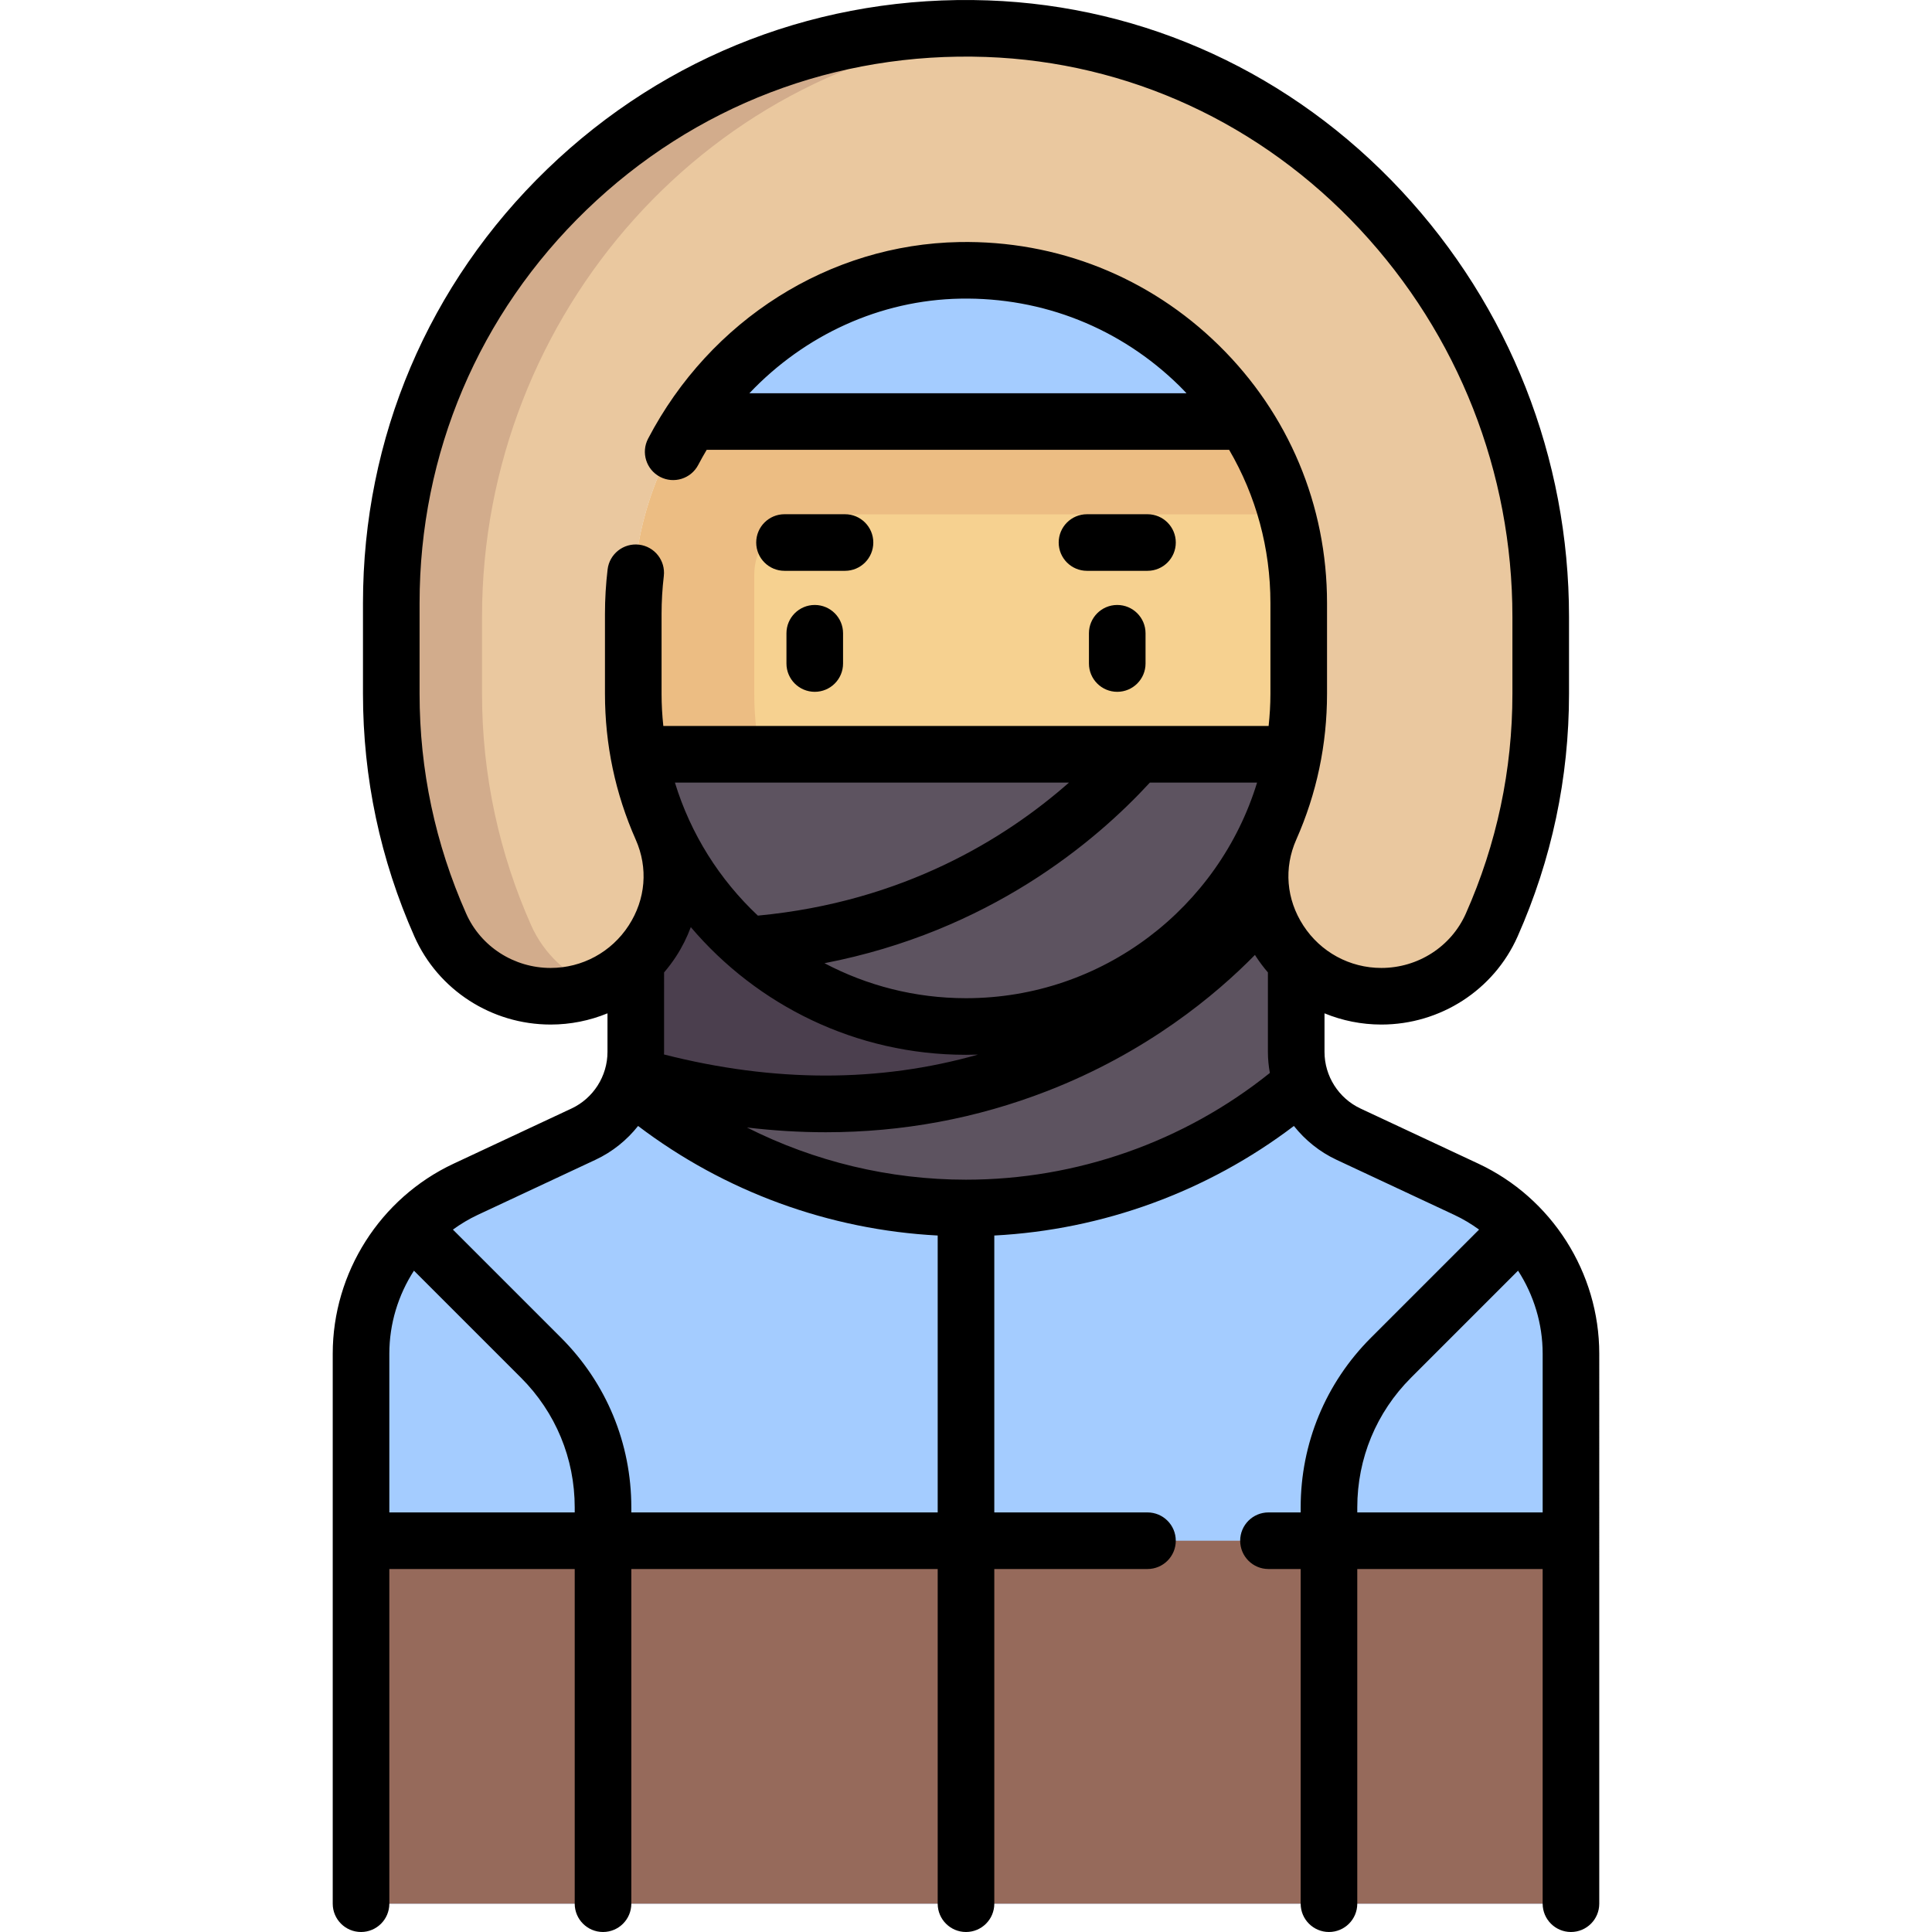 <?xml version="1.0" encoding="iso-8859-1"?>
<!-- Generator: Adobe Illustrator 19.0.0, SVG Export Plug-In . SVG Version: 6.00 Build 0)  -->
<svg xmlns="http://www.w3.org/2000/svg" xmlns:xlink="http://www.w3.org/1999/xlink" version="1.1" id="Capa_1" x="0px" y="0px" viewBox="0 0 512.001 512.001" style="enable-background:new 0 0 512.001 512.001;" xml:space="preserve" width="512" height="512">
<g>
	<g>
		<path style="fill:#F6D190;" d="M256,272.033L256,272.033c-48.699,0-88.178-39.478-88.178-88.177v-24.049    c0-48.699,39.478-88.177,88.177-88.177h0c48.699,0,88.177,39.478,88.177,88.177v24.049    C344.178,232.555,304.699,272.033,256,272.033z"/>
		<path style="fill:#ECBD83;" d="M324.02,103.694H187.981c-12.592,15.246-20.158,34.796-20.158,56.113v20.949    c0,44.73,32.015,84.493,76.343,90.478c15.776,2.13,30.779-0.104,44.222-5.422l-19.277-2.636    c-39.661-5.423-69.223-39.302-69.223-79.332v-31.499c0-8.854,7.178-16.032,16.032-16.032h122.155l2.698-0.555    C337.404,123.869,331.681,112.97,324.02,103.694z"/>
		<path style="fill:#A4CCFF;" d="M182.151,111.71h147.7C314.114,87.598,286.941,71.63,256,71.63S197.887,87.598,182.151,111.71z"/>
		<path style="fill:#A4CCFF;" d="M388.609,315.179l-31.242-14.618c-8.455-3.956-13.857-12.448-13.857-21.782v-78.891H168.491v78.891    c0,9.334-5.402,17.826-13.856,21.782l-31.243,14.618c-16.91,7.912-27.714,24.895-27.714,43.564v145.758h320.645V358.743    C416.323,340.074,405.519,323.091,388.609,315.179z"/>
		<path style="fill:#4B3F4E;" d="M168.491,199.888v78.891c0,2.865-0.563,5.627-1.513,8.226    c20.903,20.165,52.958,33.125,89.022,33.125s68.119-12.96,89.022-33.125c-0.95-2.599-1.513-5.361-1.513-8.226v-78.891H168.491z"/>
		<path style="fill:#5D5360;" d="M169.349,199.888c7.549,41.033,43.435,72.145,86.651,72.145s79.102-31.112,86.651-72.145H169.349z"/>
		<rect x="95.678" y="408.307" style="fill:#966A5B;" width="320.645" height="96.194"/>
		<path style="fill:#5D5360;" d="M343.51,240.606c-25.263,25.242-86.809,62.879-175.152,47.591    c20.92,19.454,52.323,31.933,87.642,31.933c36.064,0,68.119-12.96,89.022-33.125c-0.95-2.599-1.513-5.361-1.513-8.226V240.606z"/>
		<path style="fill:#EAC89F;" d="M261.554,7.599c-1.874-0.067-9.234-0.067-11.108,0c-82.533,2.935-146.752,73.272-146.752,155.858    v20.398c0,21.834,4.672,42.544,12.987,61.291c5.11,11.523,16.644,18.87,29.249,18.87c22.961,0,38.706-23.565,29.399-44.555    c-4.825-10.883-7.507-22.927-7.507-35.607v-24.048c0-48.693,39.486-88.099,88.177-88.108    c48.691,0.009,88.177,39.415,88.177,88.108v24.048c0,12.679-2.682,24.724-7.507,35.607c-9.306,20.99,6.439,44.555,29.399,44.555    c12.605,0,24.139-7.348,29.249-18.87c8.315-18.747,12.987-39.456,12.987-61.291v-20.398    C408.307,80.872,344.088,10.534,261.554,7.599z"/>
		<path style="fill:#D2AC8C;" d="M140.729,245.146c-8.315-18.747-12.987-39.456-12.987-61.291v-20.398    c0-80.396,60.915-148.996,140.282-155.295c-2.162-0.172-4.282-0.485-6.47-0.563c-1.874-0.067-9.234-0.067-11.108,0    c-82.533,2.935-146.752,73.272-146.752,155.858v20.398c0,21.834,4.672,42.544,12.987,61.291    c5.11,11.523,16.644,18.87,29.249,18.87c4.344,0,8.426-0.849,12.132-2.359C150.485,258.639,144.152,252.863,140.729,245.146z"/>
	</g>
	<g>
		<path d="M391.788,308.386l-31.243-14.618c-5.792-2.71-9.535-8.594-9.535-14.989v-10.235c4.703,1.93,9.8,2.973,15.061,2.973    c15.647,0,29.819-9.157,36.105-23.33c9.045-20.393,13.631-42.037,13.631-64.332v-20.398c0-42.087-15.783-82.188-44.441-112.914    C342.411,19.499,303.507,1.586,261.821,0.104c-43.83-1.554-85.3,14.317-116.784,44.701    c-31.498,30.397-48.844,71.239-48.844,115.001v24.049c0,22.294,4.586,43.938,13.631,64.332    c6.286,14.172,20.458,23.33,36.106,23.33c5.261,0,10.357-1.043,15.061-2.973v10.235c0,6.395-3.743,12.279-9.535,14.989    l-31.243,14.618c-19.46,9.105-32.035,28.872-32.035,50.357v145.758c0,4.142,3.358,7.5,7.5,7.5s7.5-3.358,7.5-7.5v-88.693h49.129    v88.693c0,4.142,3.358,7.5,7.5,7.5s7.5-3.358,7.5-7.5v-88.693H248.5v88.693c0,4.142,3.358,7.5,7.5,7.5c4.142,0,7.5-3.358,7.5-7.5    v-88.693h40.596c4.142,0,7.5-3.358,7.5-7.5s-3.358-7.5-7.5-7.5H263.5v-73.382c28.783-1.505,56.476-11.635,79.398-29.033    c2.98,3.754,6.805,6.862,11.29,8.961l31.242,14.618c2.328,1.089,4.505,2.406,6.544,3.884l-28.649,28.649    c-12.015,12.016-18.632,27.99-18.632,44.981v1.322h-8.533c-4.142,0-7.5,3.358-7.5,7.5s3.358,7.5,7.5,7.5h8.533v88.693    c0,4.142,3.358,7.5,7.5,7.5s7.5-3.358,7.5-7.5v-88.693h49.129v88.693c0,4.142,3.358,7.5,7.5,7.5s7.5-3.358,7.5-7.5V358.743    C423.823,337.257,411.248,317.491,391.788,308.386z M175.991,257.701c1.14-1.33,2.206-2.739,3.178-4.233    c1.607-2.47,2.904-5.077,3.902-7.766c17.563,20.68,43.735,33.831,72.929,33.831c1.065,0,2.125-0.021,3.181-0.056    c-26.095,7.417-54.001,7.411-83.215-0.032c0.005-0.223,0.024-0.443,0.024-0.667V257.701z M256,264.533    c-13.535,0-26.296-3.358-37.506-9.274c43.48-8.41,71.644-32.013,86.241-47.871h28.404    C323.044,240.425,292.298,264.533,256,264.533z M200.841,242.65c-10.137-9.523-17.815-21.631-21.98-35.262h104.441    C266.504,222.19,239.42,239.012,200.841,242.65z M145.93,256.517c-9.721,0-18.511-5.657-22.394-14.412    c-8.19-18.465-12.343-38.063-12.343-58.25v-24.049c0-39.654,15.719-76.663,44.26-104.208    c28.528-27.532,66.11-41.907,105.834-40.504c37.686,1.34,72.883,17.563,99.108,45.68c26.059,27.94,40.411,64.407,40.411,102.683    v20.398c0,20.186-4.153,39.784-12.343,58.25c-3.883,8.755-12.673,14.412-22.394,14.412c-8.367,0-16.092-4.197-20.665-11.228    c-4.528-6.96-5.212-15.266-1.877-22.787c5.408-12.197,8.15-25.2,8.15-38.646v-24.048c0-25.888-10.174-50.135-28.648-68.274    c-18.47-18.135-42.908-27.857-68.818-27.387c-34.386,0.629-65.983,20.594-82.46,52.104c-1.919,3.671-0.5,8.202,3.17,10.122    c3.67,1.92,8.202,0.5,10.122-3.17c0.71-1.358,1.462-2.685,2.237-3.991h138.459c7.124,12.186,10.938,26.08,10.938,40.597v24.048    c0,2.873-0.175,5.715-0.478,8.532h-160.41c-0.302-2.816-0.466-5.66-0.466-8.532v-21.125c0-3.354,0.2-6.737,0.594-10.057    c0.488-4.113-2.45-7.843-6.563-8.332c-4.107-0.486-7.843,2.45-8.332,6.563c-0.463,3.904-0.699,7.883-0.699,11.826v21.125    c0,13.447,2.742,26.449,8.15,38.646c3.335,7.521,2.65,15.826-1.877,22.787C162.022,252.32,154.297,256.517,145.93,256.517z     M314.434,104.21H198.6c14.644-15.444,34.642-24.678,55.885-25.067c21.863-0.399,42.46,7.802,58.034,23.093    C313.176,102.881,313.802,103.548,314.434,104.21z M103.178,400.807v-42.064c0-7.938,2.358-15.551,6.522-22.001l28.369,28.369    c9.182,9.182,14.238,21.39,14.238,34.375v1.322H103.178z M167.307,400.807v-1.322c0-16.991-6.617-32.966-18.632-44.981    l-28.649-28.649c2.039-1.478,4.216-2.794,6.544-3.884l31.242-14.618c4.485-2.098,8.311-5.206,11.29-8.961    c22.92,17.394,50.626,27.527,79.398,29.032v73.382H167.307z M256,312.63c-20.294,0-40.179-4.811-58.054-13.833    c7.037,0.834,14.001,1.259,20.882,1.259c20.328,0,39.947-3.642,58.688-10.918c26.469-10.278,44.677-25.485,55.061-36.078    c0.086,0.136,0.167,0.274,0.255,0.41c0.972,1.494,2.038,2.903,3.178,4.233v21.077c0,1.885,0.19,3.741,0.519,5.561    C313.75,302.608,285.318,312.63,256,312.63z M359.694,400.807v-1.322c0-12.985,5.057-25.193,14.238-34.375l28.369-28.369    c4.164,6.45,6.522,14.063,6.522,22.001v42.064H359.694z"/>
		<path d="M207.904,151.275h16.032c4.142,0,7.5-3.358,7.5-7.5s-3.358-7.5-7.5-7.5h-16.032c-4.142,0-7.5,3.358-7.5,7.5    S203.762,151.275,207.904,151.275z"/>
		<path d="M215.92,160.323c-4.142,0-7.5,3.358-7.5,7.5v8.016c0,4.142,3.358,7.5,7.5,7.5s7.5-3.358,7.5-7.5v-8.016    C223.42,163.681,220.062,160.323,215.92,160.323z"/>
		<path d="M288.065,151.275h16.032c4.142,0,7.5-3.358,7.5-7.5s-3.358-7.5-7.5-7.5h-16.032c-4.142,0-7.5,3.358-7.5,7.5    S283.923,151.275,288.065,151.275z"/>
		<path d="M296.081,160.323c-4.142,0-7.5,3.358-7.5,7.5v8.016c0,4.142,3.358,7.5,7.5,7.5s7.5-3.358,7.5-7.5v-8.016    C303.581,163.681,300.223,160.323,296.081,160.323z"/>
	</g>
</g>















</svg>
